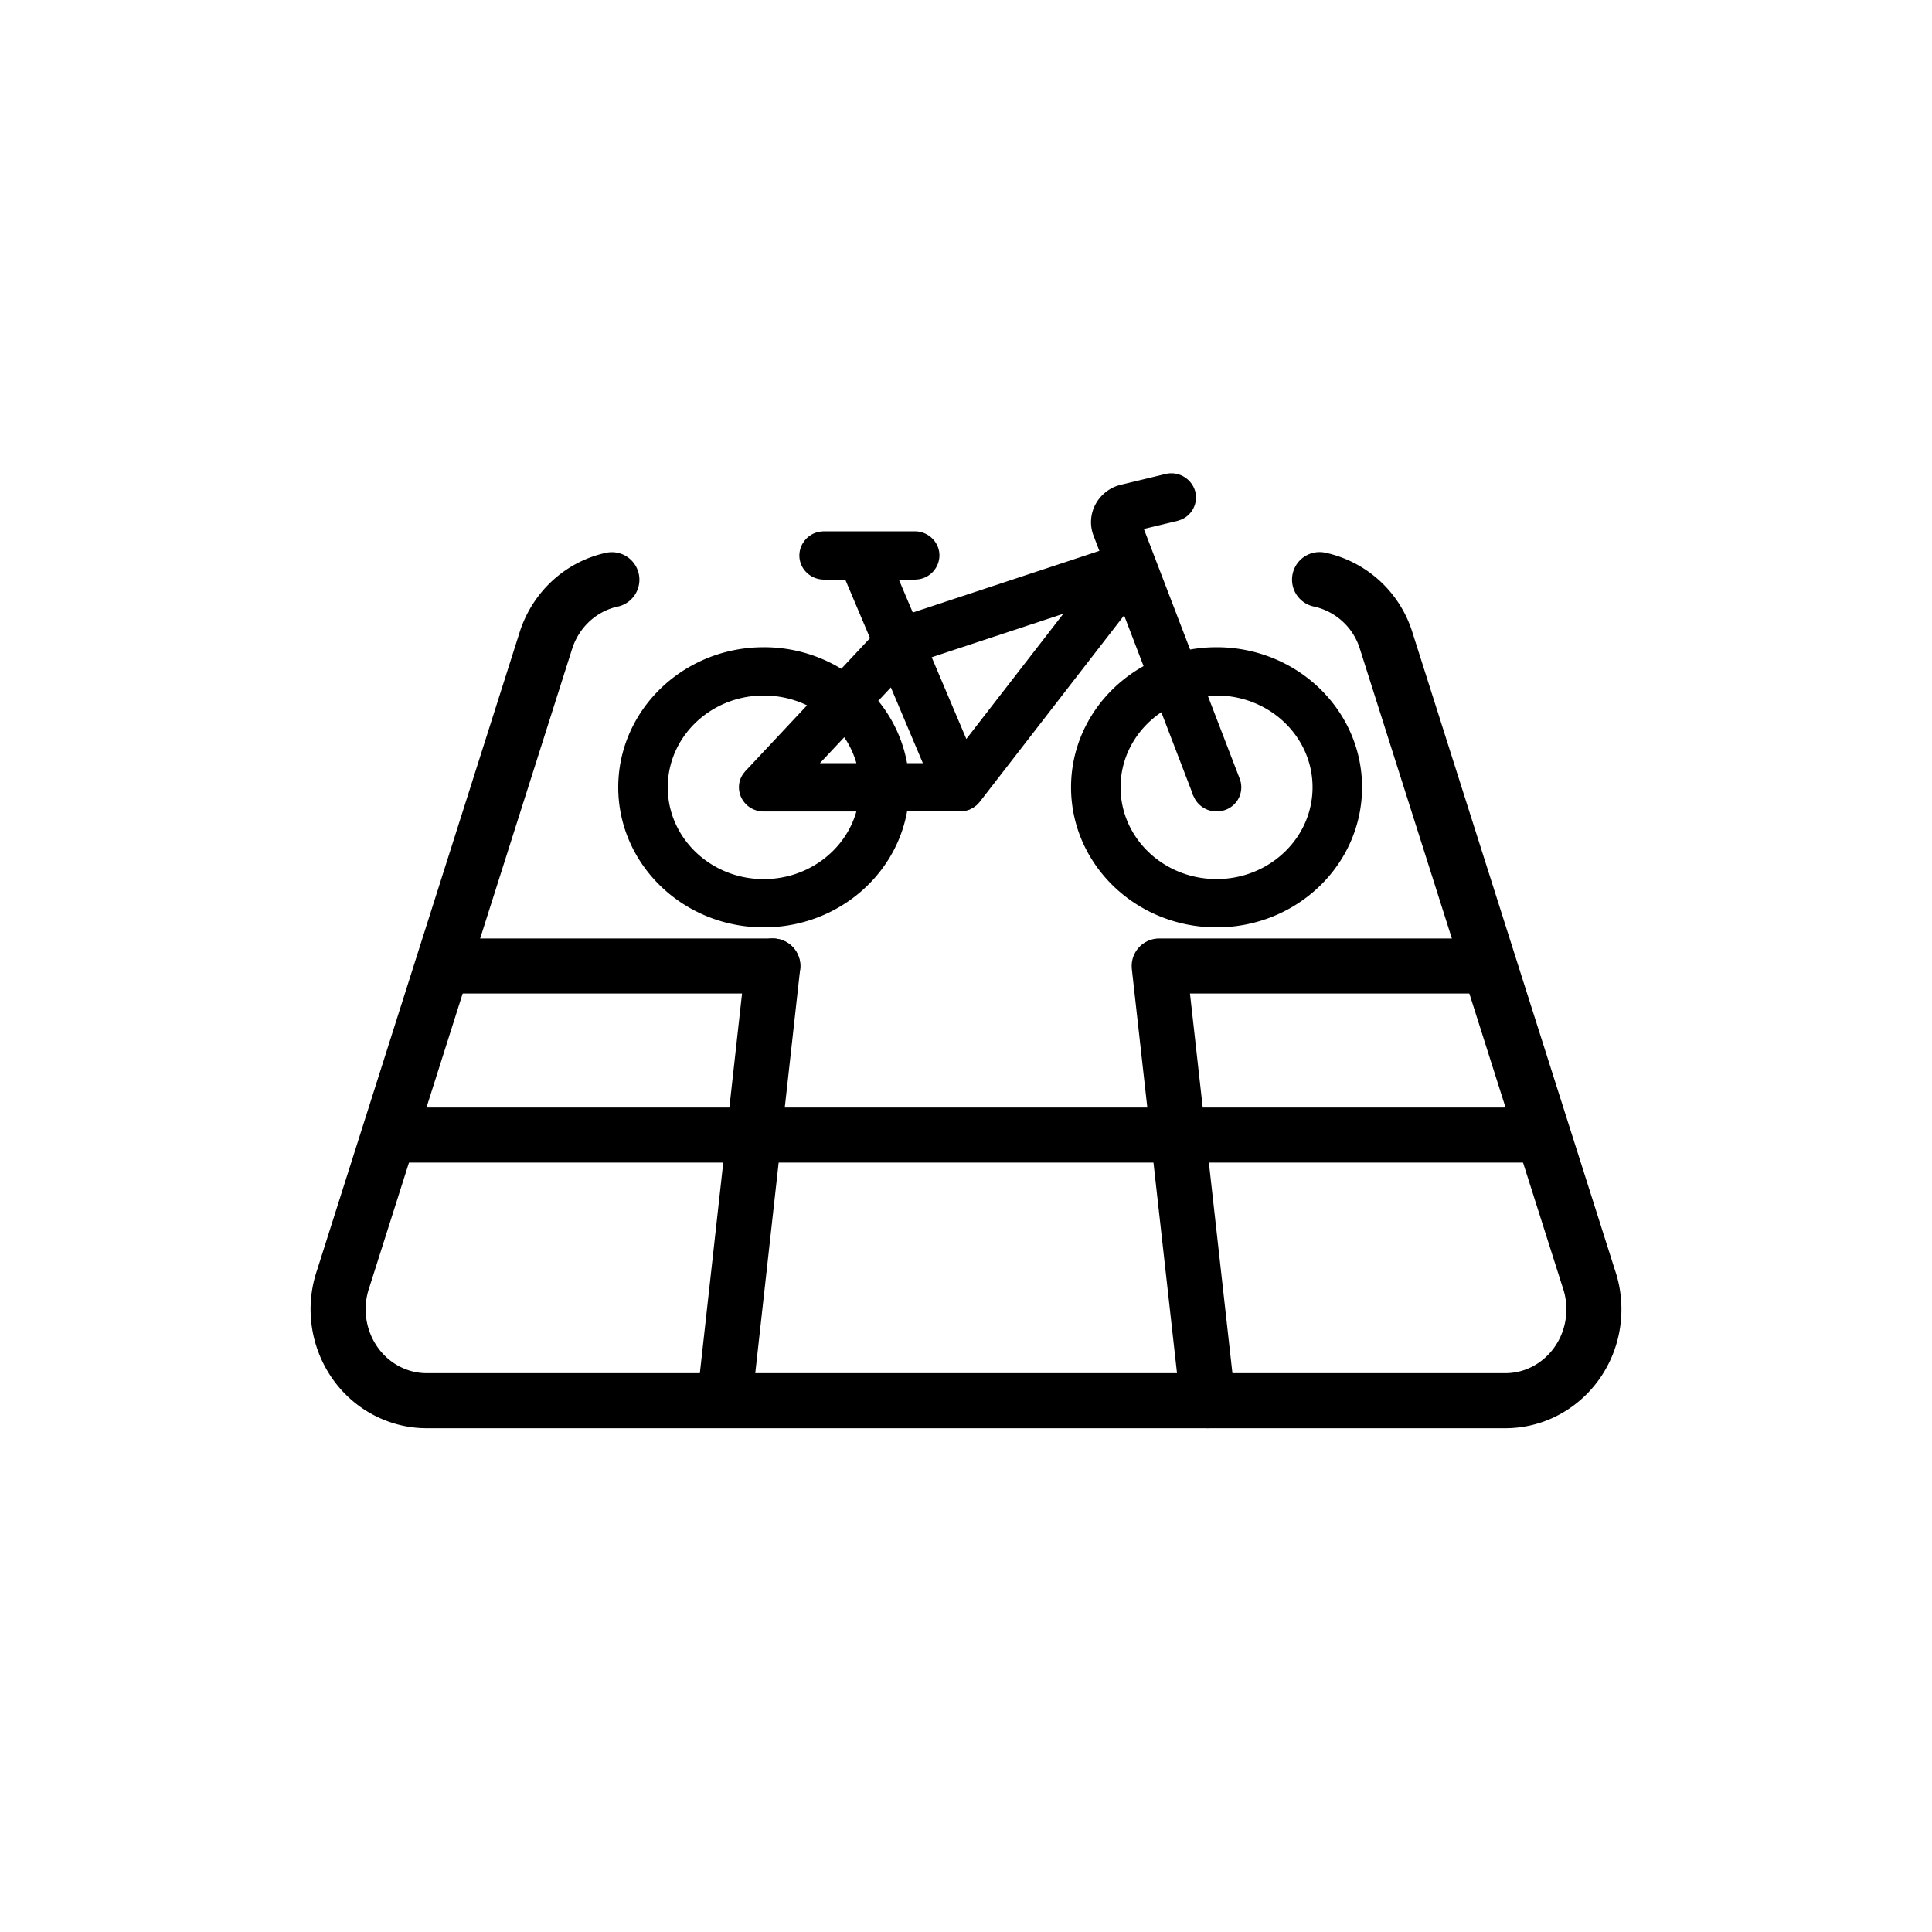 <svg height="40" width="40" xmlns="http://www.w3.org/2000/svg">
    <g fill="none" fill-rule="evenodd" stroke="#000">
        <g stroke-linecap="round" stroke-linejoin="round" stroke-width="1.14">
            <path d="M12.668 12.002c-.628.136-1.142.6-1.355 1.225l-4.208 13.25c-.337.986.164 2.067 1.12 2.415.196.072.402.108.61.108h22.33C32.18 29 33 28.152 33 27.107c0-.215-.035-.428-.105-.631l-4.208-13.25A1.853 1.853 0 0 0 27.32 12M15 29l1-9"/>
            <path d="M25.006 29 24 20h6.535M8.248 23.5h23.447M9.319 20H16"/>
        </g>
        <path d="M13.625 16.3c0-1.16.98-2.1 2.187-2.1.45 0 .869.13 1.217.354L15.58 16.1l-.032.04c-.13.193.012.461.264.461h2.166c-.152 1.018-1.064 1.8-2.166 1.8-1.208 0-2.187-.94-2.187-2.1zm3.868-1.344c.254.291.426.65.485 1.044h-1.464l.98-1.044zm1.016-1.085.9 2.13h-.801a2.642 2.642 0 0 0-.694-1.495zm4.065-1.559-2.618 3.38-.935-2.206zm2.32 4.092.025.049a.32.32 0 0 0 .377.129.297.297 0 0 0 .185-.386l-.75-1.95c.148-.03.3-.046.457-.046 1.208 0 2.187.94 2.187 2.1s-.98 2.1-2.187 2.1c-1.209 0-2.188-.94-2.188-2.1 0-.798.463-1.491 1.146-1.847l.748 1.95zm-6.286.196h1.286l.053-.007.05-.016.048-.025.043-.032.038-.04 3.207-4.143.594 1.549c-.92.443-1.552 1.358-1.552 2.414 0 1.49 1.258 2.699 2.81 2.7h.005c1.552-.001 2.81-1.21 2.81-2.7 0-1.491-1.26-2.7-2.812-2.7-.233 0-.458.027-.674.078l-1.1-2.868.912-.219.053-.018a.297.297 0 0 0 .174-.346.313.313 0 0 0-.379-.218l-.912.22-.072.02a.618.618 0 0 0-.329.28.578.578 0 0 0-.034.489l.196.511-4.237 1.4-.478-1.129h.63l.056-.005a.304.304 0 0 0 .256-.295c0-.166-.14-.3-.312-.3h-1.876l-.056.005a.304.304 0 0 0-.256.295c0 .166.14.3.312.3h.571l.615 1.453-.798.852a2.88 2.88 0 0 0-1.638-.505C14.26 13.6 13 14.81 13 16.3s1.258 2.699 2.81 2.7h.006c1.446-.001 2.636-1.05 2.792-2.4z" fill="#000" stroke-width=".4"/>
    </g>
</svg>
